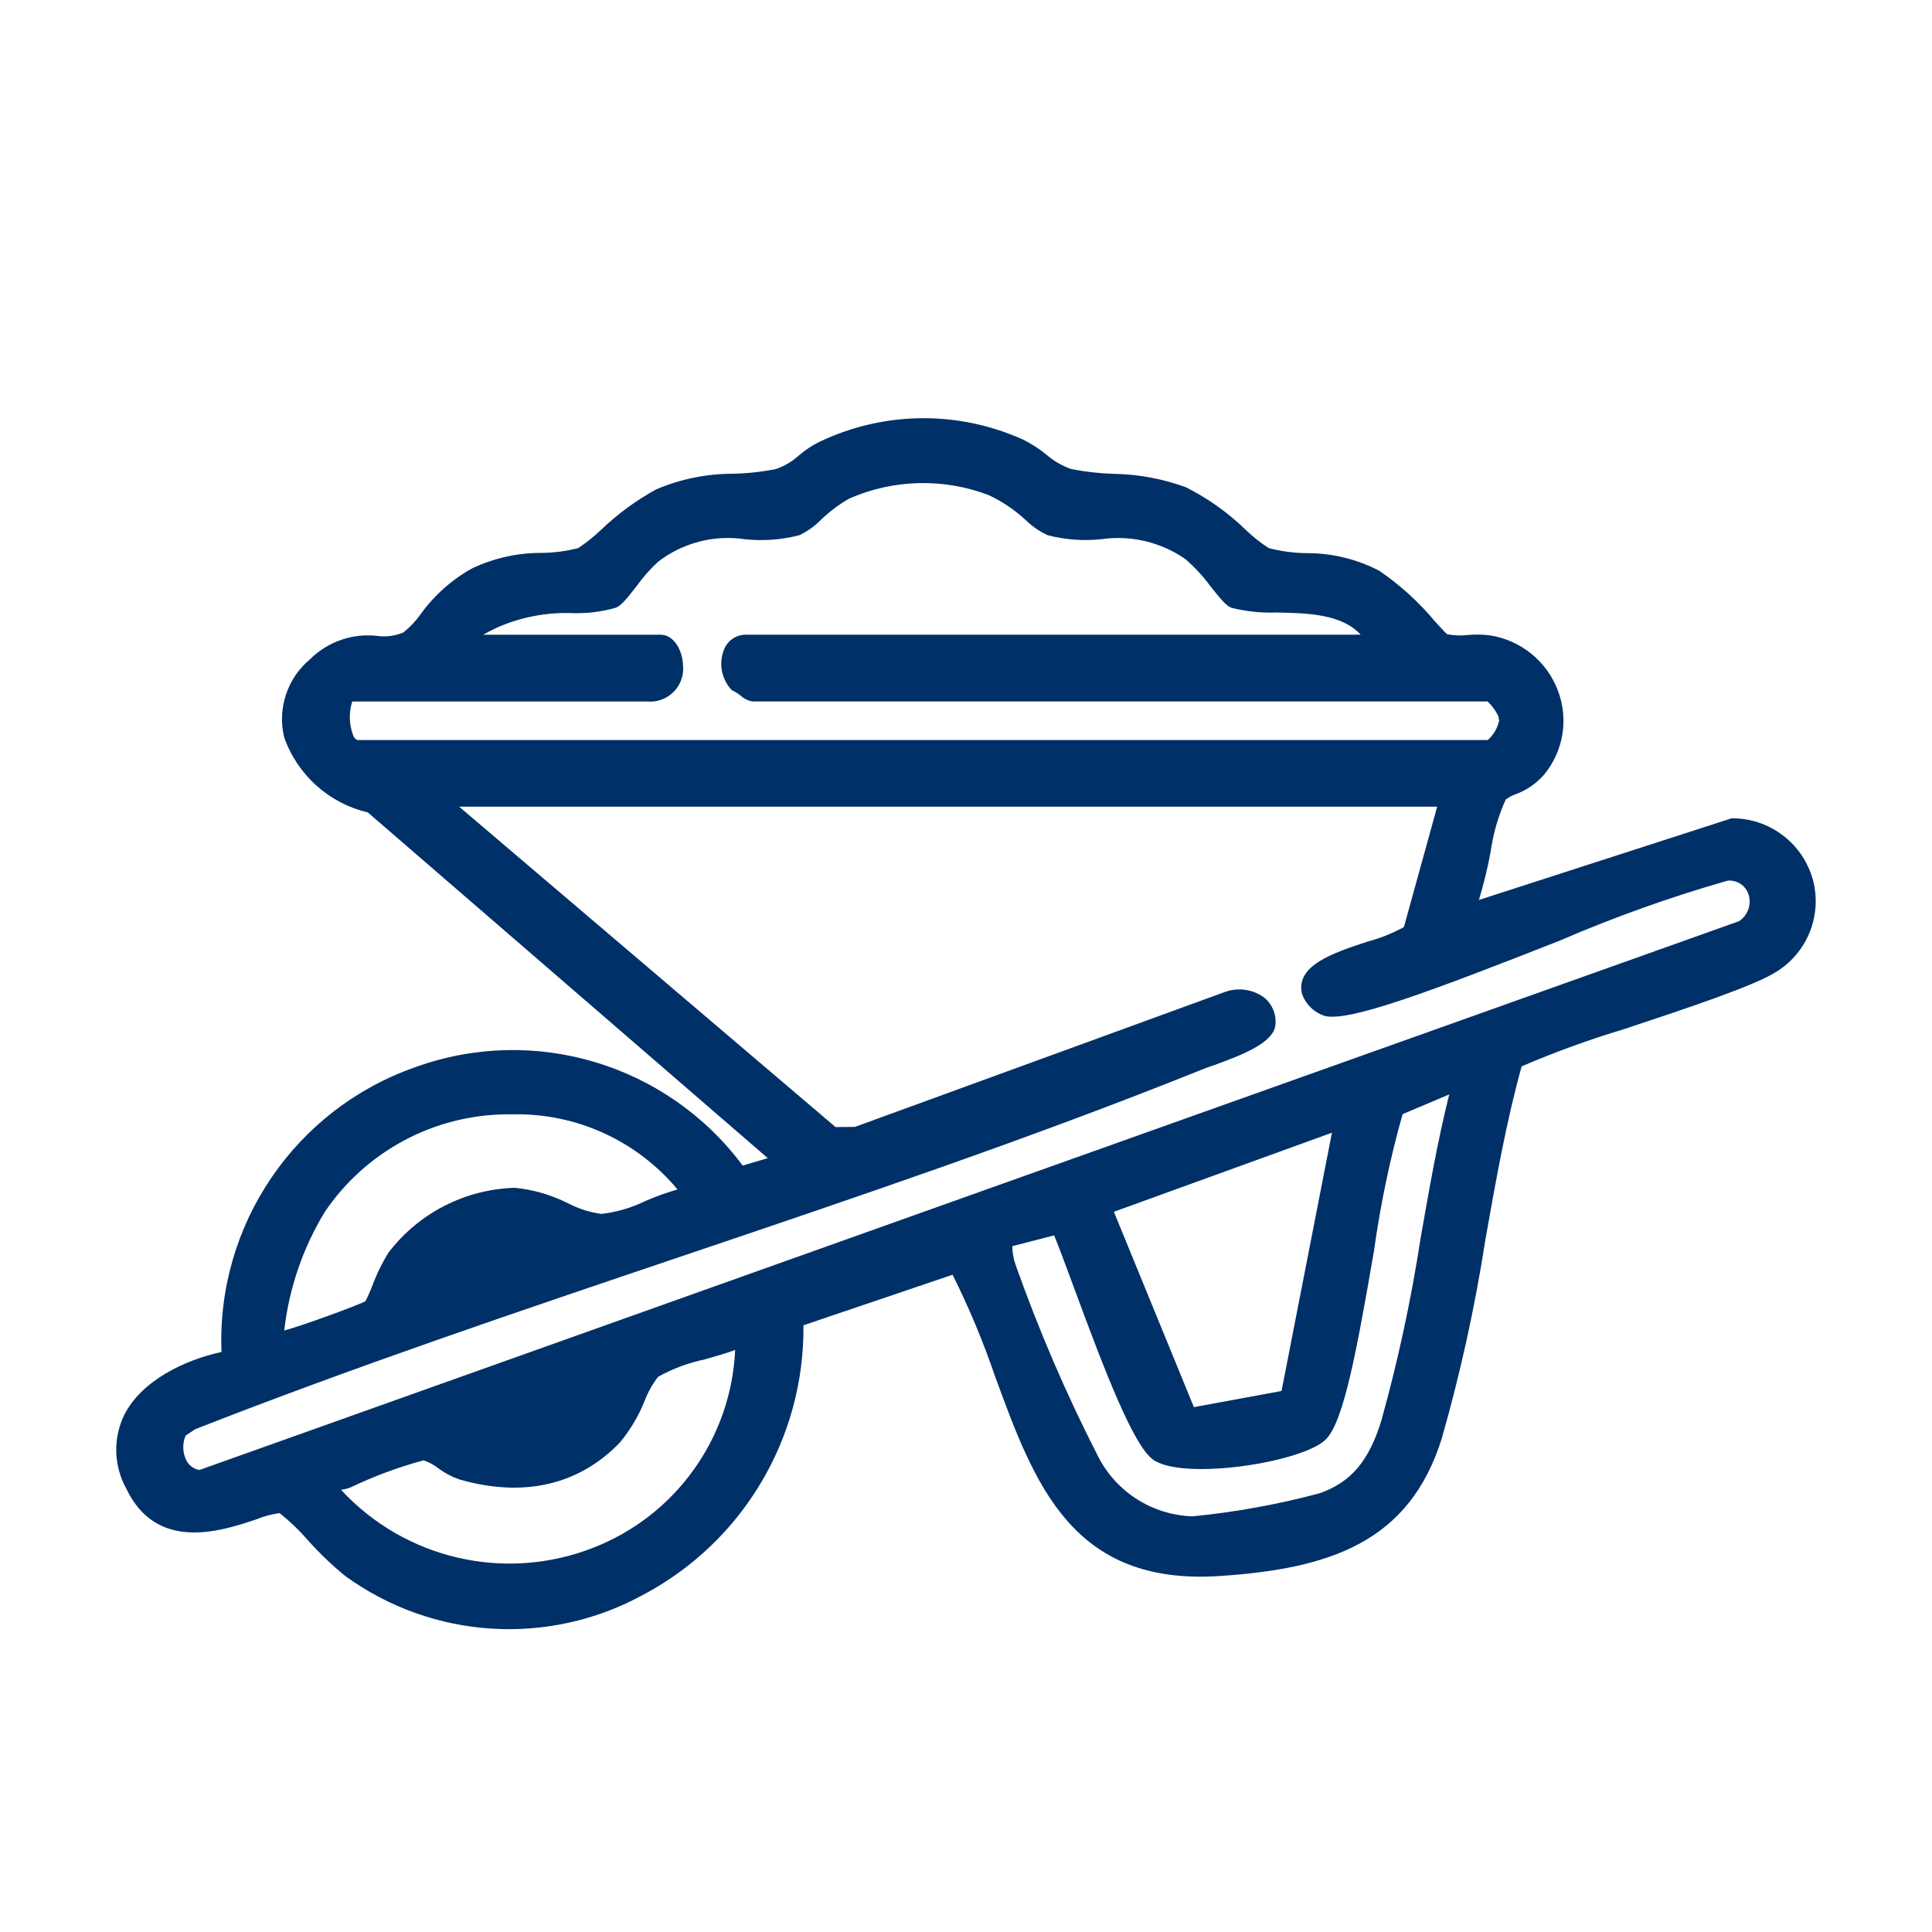 <?xml version="1.0" encoding="UTF-8"?>
<svg id="Camada_1" xmlns="http://www.w3.org/2000/svg" version="1.1" xmlns:xlink="http://www.w3.org/1999/xlink" viewBox="0 0 1920 1920">
  <!-- Generator: Adobe Illustrator 29.6.1, SVG Export Plug-In . SVG Version: 2.1.1 Build 9)  -->
  <defs>
    <style>
      .st0 {
        fill: #003068;
      }

      .st1 {
        fill: none;
      }

      .st2 {
        clip-path: url(#clippath);
      }
    </style>
    <clipPath id="clippath">
      <rect class="st1" x="115.5" y="415.63" width="1688.99" height="1203.52"/>
    </clipPath>
  </defs>
  <g class="st2">
    <g id="Grupo_102">
      <path id="Caminho_87" class="st0" d="M1801.27,873.05c-10.29-35.24-42.47-59.57-79.18-59.84h-1.21l-251.15,81.16c4.69-15.53,8.54-31.31,11.54-47.25,2.46-18.17,7.56-35.88,15.12-52.58,2.93-2.19,6.17-3.93,9.62-5.15,11.02-4,20.84-10.75,28.53-19.6,19.27-23.36,24.49-55.27,13.68-83.56-11.03-29.14-36.89-50.09-67.68-54.83-7.22-.9-14.53-1.02-21.78-.36-6.87.79-13.82.54-20.61-.75-1.98-1.66-7.11-7.28-11.7-12.29-16.1-19.38-34.8-36.44-55.59-50.68-22.35-11.69-47.23-17.73-72.45-17.6-12.65-.15-25.24-1.83-37.49-5.01-8.15-5.21-15.75-11.22-22.71-17.94-17.59-17.15-37.72-31.5-59.67-42.54-23.12-8.49-47.51-13-72.14-13.32-14.07-.47-28.09-2.06-41.91-4.77-9.18-3.26-17.65-8.22-24.98-14.63-6.96-5.64-14.52-10.5-22.53-14.51-64.57-29.25-138.76-28.47-202.69,2.14-7.23,3.56-13.99,8.01-20.11,13.24-6.67,6.15-14.54,10.83-23.12,13.76-13.98,2.79-28.19,4.35-42.44,4.65-26.25-.02-52.23,5.24-76.39,15.48-20.06,11-38.59,24.6-55.09,40.44-6.99,6.65-14.55,12.69-22.59,18.03-11.9,3.03-24.12,4.62-36.4,4.73-23.92-.09-47.56,5.2-69.17,15.48-20.21,11.28-37.68,26.88-51.15,45.69-4.77,6.68-10.44,12.68-16.85,17.82-8.1,3.47-16.99,4.7-25.73,3.54-24.82-2.96-49.64,5.63-67.31,23.32-22.46,18.81-32.37,48.7-25.6,77.2,13.11,37.51,44.46,65.72,83.14,74.81l397.56,343.64-24.98,7.36c-74.95-100.77-207.08-140.52-325.19-97.83-119.51,41.71-197.74,156.6-192.75,283.08-36.33,7.92-79.18,28.15-96.6,62.46-11.29,23.24-10.59,50.52,1.88,73.15,30.31,63.92,95.02,42.28,129.62,30.64,7.31-3,14.97-5.05,22.8-6.1,10.28,8.15,19.78,17.25,28.37,27.16,11.46,12.86,23.94,24.78,37.32,35.63,86.73,62.69,201.8,69.85,295.63,18.39,99.04-52.45,160.51-155.8,159.32-267.86l148.21-50.22c16.3,32.68,30.4,66.4,42.21,100.96,39.22,107.1,76.31,208.25,223.44,198.44,109.06-7.28,188.3-33.36,220.57-136.93,18.49-64.79,32.94-130.67,43.27-197.25,10.23-57.8,20.81-117.57,36.03-172.32,33.39-14.31,67.57-26.72,102.37-37.16,64.38-21.4,130.93-43.55,151.7-57.41,30.74-19.57,44.99-57,35.04-92.05M1273.57,1382.35l-87.1,16.05-79.5-194.14,216.69-78.57-50.08,256.66ZM1440.21,1087.64c-11.5,46.01-20.11,95.24-28.45,142.99-9.37,60.93-22.35,121.25-38.86,180.64-12.41,40.84-30.37,61.96-61.98,72.89-41.18,10.96-83.18,18.56-125.59,22.75-39.82-1.16-75.85-23.92-93.99-59.39-31.53-61.64-58.95-125.3-82.07-190.56-2.1-5.96-3.2-12.23-3.25-18.55l41.57-10.69c4.83,11.72,11.64,30.17,19.36,51.05,31.57,85.58,59.39,157.58,78.89,171.75,29.5,21.34,150.07,2.85,172.23-20.53,17.26-18.21,29.97-85.86,47.39-186.99,6.36-45.86,15.86-91.22,28.43-135.78l46.32-19.58ZM730.59,1341.49c-3.91,87.89-59.45,165.14-141.52,196.83-87.16,33.97-186.22,11.2-249.81-57.41v-.46l1.17-.2c2.9-.37,5.73-1.13,8.41-2.28,23.14-11.06,47.24-19.98,72-26.67,5.27,1.66,10.18,4.27,14.49,7.72,6.39,4.73,13.45,8.5,20.94,11.16,63.66,18.41,118.78,5.82,159.58-36.39,10.38-12.47,18.73-26.5,24.74-41.57,3.28-8.59,7.8-16.66,13.4-23.95,14.37-8.02,29.88-13.82,45.99-17.2,11.15-3.15,21.78-6.2,30.64-9.48M678.82,662.66c0-15.34-8.59-31.89-22.47-31.89h-176.11c3.35-1.98,7.8-4.3,13.76-7.09l.77-.36c23.22-10.12,48.42-14.9,73.74-14,14.6.48,29.19-1.3,43.25-5.29,5.23-1.8,10.77-8.61,20.9-21.54,6.26-8.75,13.39-16.84,21.28-24.15,24.57-19,55.86-27.11,86.57-22.43,17.98,1.89,36.16.55,53.67-3.96,8.35-3.94,15.92-9.37,22.33-16.01,8.31-7.91,17.54-14.79,27.5-20.49,43.95-19.28,93.71-20.5,138.55-3.4,13.44,6.31,25.83,14.65,36.72,24.74,6.42,6.29,13.88,11.42,22.05,15.16,17.19,4.41,35.02,5.75,52.68,3.96,29.54-4.36,59.63,2.72,84.13,19.8,9.37,8.16,17.8,17.33,25.14,27.36,10.37,12.95,15.6,19.26,20.55,20.96,14.64,3.65,29.72,5.23,44.8,4.67,30.53.61,64.63,1.31,83.6,22.05h-610.92c-9.79-.09-18.57,5.99-21.93,15.18-5.23,13.36-2.45,28.54,7.19,39.18l1.13,1.13,1.48.57c2.34,1.24,4.58,2.69,6.67,4.32,3.28,3.12,7.41,5.19,11.88,5.94h730.47c4.87,4.39,8.72,9.79,11.26,15.84l-.14,1.46.61,1.48c-1.63,7.57-5.62,14.43-11.4,19.58H355.65c-1.54,0-3.03-1.37-4.41-3.96-4.36-10.96-4.78-23.09-1.21-34.33h293.24c18.03,1.6,33.95-11.73,35.55-29.76.13-1.52.16-3.04.09-4.57M1206.01,1058.76c29.87-10.83,57.03-21.87,61.15-37.99l.18-.99c1.54-10.64-2.52-21.31-10.75-28.23-11.13-8.28-25.64-10.5-38.74-5.94l-368.21,134.28-19.28.18-374.08-318.42h971.98l-33.06,119.65c-11.33,6.21-23.37,11.05-35.85,14.39-33.99,11.09-72.49,23.76-65.33,52.28,3.67,10.12,11.73,18.03,21.91,21.5,23.6,6.91,108.05-25.1,234.21-74.71,54.27-23.45,110.01-43.35,166.86-59.59,9.35-.81,18,5.01,20.77,13.98,3.04,9.95-.89,20.7-9.62,26.35L198.19,1460.86c-5.53-.92-10.31-4.4-12.89-9.38-3.93-7.72-4.24-16.79-.83-24.76l9.5-6.37c156.98-61.59,321.35-117.11,480.31-170.8,172.62-58.32,351.12-118.6,520.77-186.85,2.85-1.15,6.59-2.49,10.85-3.96M282.48,1322.28c4.7-41.78,18.47-82.04,40.34-117.94,40.62-60.06,108.17-96.31,180.68-96.94h6.08c63.1-1.3,123.35,26.19,163.73,74.69-10.85,3.11-21.48,6.92-31.83,11.42-13.76,6.75-28.58,11.09-43.81,12.85h-.22c-11.55-1.64-22.74-5.23-33.1-10.61-16.45-8.29-34.29-13.48-52.62-15.32-49.51,1.38-95.74,25.1-125.74,64.52-6.45,10.42-11.83,21.47-16.03,32.98-1.99,5.18-4.25,10.27-6.75,15.22-8.18,4.22-60.12,23.42-80.75,29.12"/>
    </g>
  </g>
</svg>